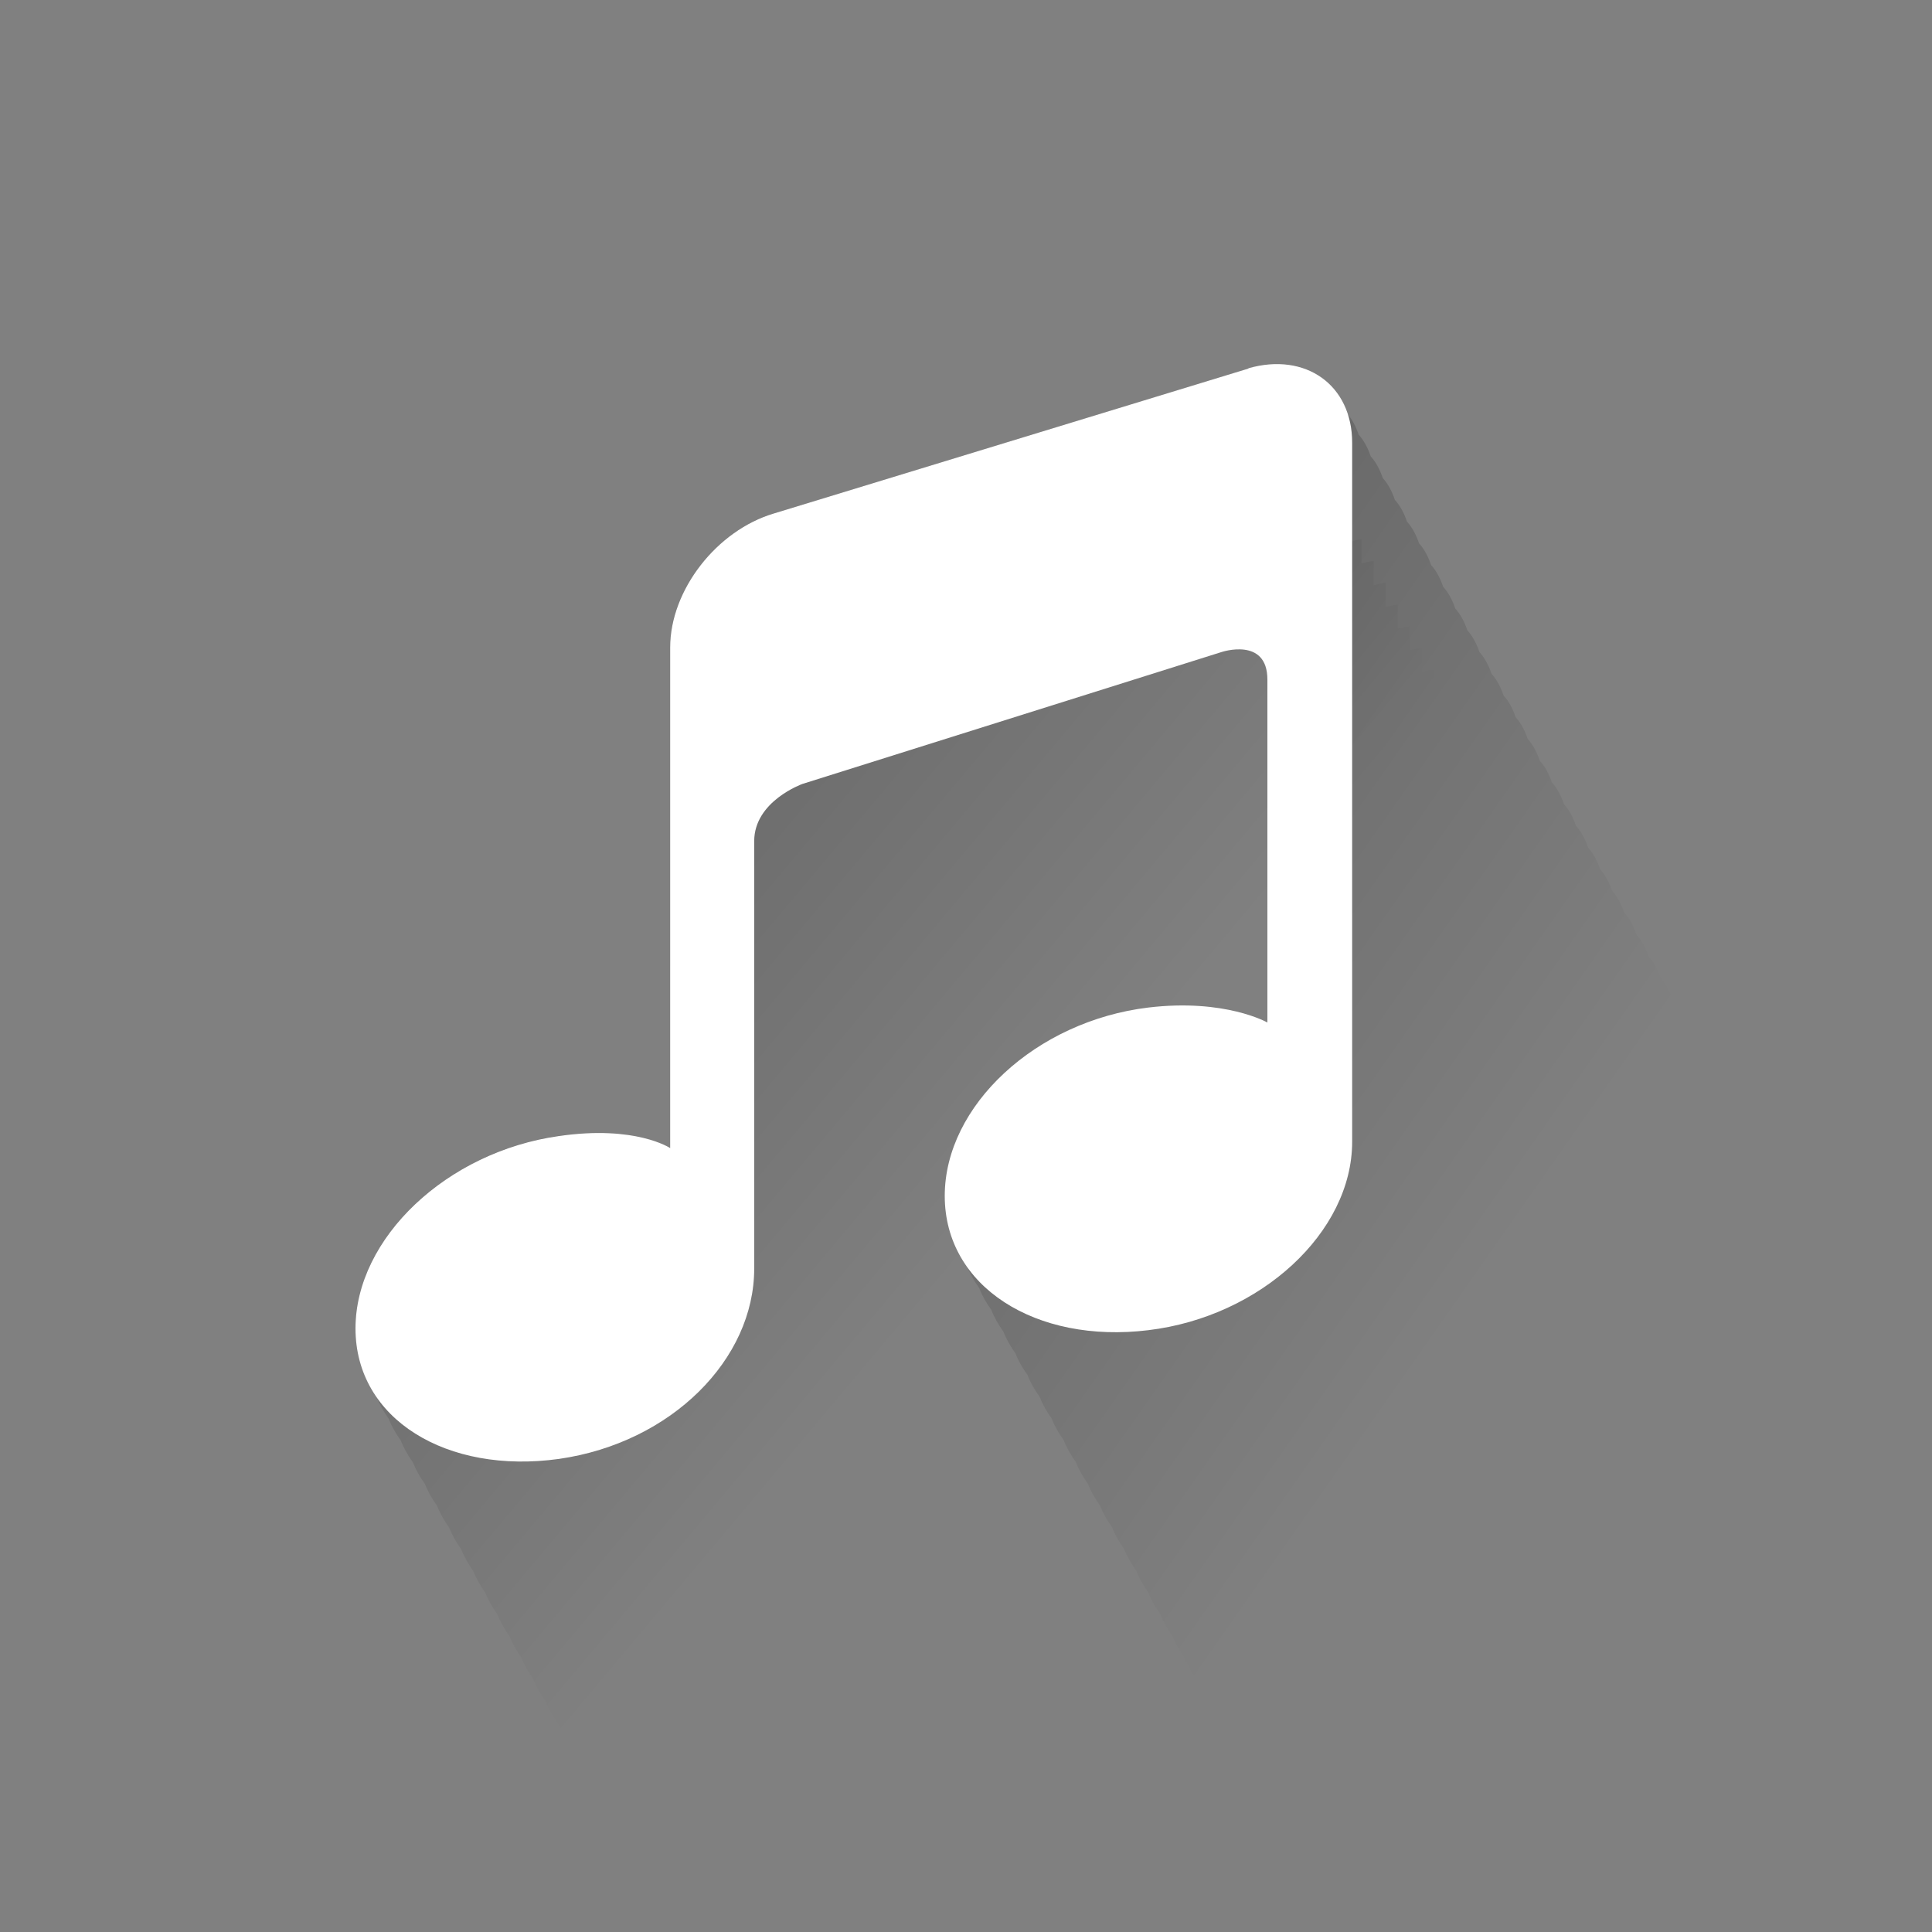 <svg xmlns="http://www.w3.org/2000/svg" width="80" height="80"><rect width="100%" height="100%" fill="#808080" stroke="none"/><linearGradient id="a" x1="21.006" x2="59.946" y1="32.931" y2="65.605" gradientUnits="userSpaceOnUse"><stop offset="0" stop-opacity=".2"/><stop offset=".527" stop-opacity="0"/></linearGradient><path fill="url(#a)" d="M66.88 42.23v-1c-.17.02-.34.06-.5.1v-1c-.17.02-.34.06-.5.1v-1c-.17.02-.34.06-.5.1v-1c-.17.02-.34.06-.5.1v-1c-.17.02-.34.06-.5.1v-1c-.17.02-.34.06-.5.1v-1c-.17.02-.34.06-.5.1v-1c-.17.02-.34.06-.5.1v-1c-.17.02-.34.06-.5.1v-1c-.17.02-.34.06-.5.1v-1c-.17.02-.34.06-.5.1v-1c-.17.02-.34.06-.5.1v-1c-.17.02-.34.06-.5.1v-1c-.17.02-.34.06-.5.1v-1c-.17.02-.34.06-.5.1v-1c-.17.02-.34.06-.5.1v-1c-.17.02-.34.06-.5.1v-1c-.17.02-.34.06-.5.1v-1c-.17.02-.34.06-.5.1v-1c-.17.02-.34.06-.5.1v-1c-.17.02-.34.06-.5.1v-1c-.17.02-.34.06-.5.1v-1c-.17.02-.34.06-.5.1v-1c-.17.02-.34.06-.5.1v-1c-.17.02-.34.06-.5.1v-1c-.17.02-.34.06-.5.1v-1c-.17.02-.34.06-.5.1v-1c-.17.02-.34.06-.5.1v-1c-.17.02-.34.06-.5.1v-1c-.23.03-.45.06-.68.13l-19.65 6c-2.38.7-4.3 3.17-4.3 5.55v20.44s0 .28 0 .3c0 0-1.43-.97-4.6-.52-4.65.66-8.43 4.23-8.43 7.98 0 1.08.32 2.03.87 2.83.13.32.3.62.5.9.13.32.3.62.5.9.13.32.3.62.5.9.13.32.3.62.5.9.13.32.3.62.5.9.13.32.3.62.5.9.13.32.3.62.5.9.13.32.3.62.5.9.13.32.3.62.5.9.13.32.3.62.5.9.13.32.3.62.5.9.13.32.3.62.5.9.13.32.3.62.5.9.13.32.3.62.5.9.13.32.3.62.5.9.13.32.3.62.5.9.13.32.3.62.5.9.13.32.3.62.5.9.13.32.3.62.5.9.13.32.3.62.5.9.13.32.3.62.5.9.13.32.3.62.5.9.13.32.3.62.5.9.13.32.3.62.5.9.13.32.3.62.5.9.13.32.3.62.5.9.13.32.3.62.5.9.13.32.3.62.5.9.13.32.3.62.5.9 1.05 2.57 4.26 4 8.05 3.46 4.66-.67 8.08-4.13 8.08-7.88 0 0 0-16.04 0-17.7 0-1.66 2-2.38 2-2.38L65.58 54s1.34-.45 1.77.45V42.12c-.16.03-.33.07-.5.1z"/><linearGradient id="b" x1="34.897" x2="91.662" y1="39.305" y2="79.052" gradientUnits="userSpaceOnUse"><stop offset="0" stop-opacity=".2"/><stop offset=".425" stop-opacity="0"/></linearGradient><path fill="url(#b)" d="M80.26 61.2c-.12-.35-.28-.66-.5-.9-.12-.35-.28-.66-.5-.9-.12-.35-.28-.66-.5-.9-.12-.35-.28-.66-.5-.9-.12-.35-.28-.66-.5-.9-.12-.35-.28-.66-.5-.9-.12-.35-.28-.66-.5-.9-.12-.35-.28-.66-.5-.9-.12-.35-.28-.66-.5-.9-.12-.35-.28-.66-.5-.9-.12-.35-.28-.66-.5-.9-.12-.35-.28-.66-.5-.9-.12-.35-.28-.66-.5-.9-.12-.35-.28-.66-.5-.9-.12-.35-.28-.66-.5-.9-.12-.35-.28-.66-.5-.9-.12-.35-.28-.66-.5-.9-.12-.35-.28-.66-.5-.9-.12-.35-.28-.66-.5-.9-.12-.35-.28-.66-.5-.9-.12-.35-.28-.66-.5-.9-.12-.35-.28-.66-.5-.9-.12-.35-.28-.66-.5-.9-.12-.35-.28-.66-.5-.9-.12-.35-.28-.66-.5-.9-.12-.35-.28-.66-.5-.9-.12-.35-.28-.66-.5-.9-.12-.35-.28-.66-.5-.9-.12-.35-.28-.66-.5-.9-.12-.35-.28-.66-.5-.9-.12-.35-.28-.66-.5-.9-.12-.35-.28-.66-.5-.9-.12-.35-.28-.66-.5-.9-.12-.35-.28-.66-.5-.9-.12-.35-.28-.66-.5-.9-.12-.35-.28-.66-.5-.9-.12-.35-.28-.66-.5-.9-.12-.35-.28-.66-.5-.9-.12-.35-.28-.66-.5-.9-.12-.35-.28-.66-.5-.9-.12-.35-.28-.66-.5-.9-.12-.35-.28-.66-.5-.9-.12-.35-.28-.66-.5-.9-.12-.35-.28-.66-.5-.9-.12-.35-.28-.66-.5-.9-.12-.35-.28-.66-.5-.9-.12-.35-.28-.66-.5-.9-.12-.35-.28-.66-.5-.9-.12-.35-.28-.66-.5-.9-.58-1.55-2.17-2.33-4.06-1.8.23-.05.45-.08.67-.1v.98c-.05.02-.1.02-.17.03.06 0 .1 0 .17-.02V27.5c.1.2.14.4.14.7 0 1.77 0 14.2 0 14.2s-1.75-1-4.93-.63c-4.65.57-8.43 4.07-8.43 7.8 0 1.1.33 2.06.9 2.87.12.32.3.62.5.9.12.32.3.62.5.9.12.32.3.62.5.9.12.32.3.62.5.9.12.32.3.62.5.9.12.32.3.62.5.9.12.32.3.62.5.9.12.32.3.62.5.9.12.32.3.62.5.9.12.32.3.62.5.9.12.32.3.62.5.9.12.32.3.62.5.9.12.32.3.62.5.9.12.32.3.62.5.9.12.32.3.62.5.9.12.32.3.62.5.9.12.32.3.62.5.9.12.32.3.62.5.9.12.32.3.62.5.9.12.32.3.62.5.9.12.32.3.62.5.9.12.32.3.62.5.9.12.32.3.62.5.9.12.32.3.62.5.9.12.32.3.62.5.9.12.32.3.62.5.9.12.32.3.62.5.9.12.32.3.62.5.9.12.32.3.62.5.9.12.32.3.62.5.9.12.32.3.62.5.9.12.32.3.62.5.9.12.32.3.62.5.9.12.32.3.62.5.9.12.32.3.62.5.9.12.32.3.62.5.9.12.32.3.62.5.9.12.32.3.62.5.9.12.32.3.62.5.9.12.32.3.62.5.9.12.32.3.62.5.9.12.32.3.62.5.9.12.32.3.62.5.9.12.32.3.62.5.9.12.32.3.62.5.9.12.32.3.62.5.9.12.32.3.62.5.9.12.32.3.62.5.9.12.32.3.62.48.9 1.08 2.58 4.28 4.06 8.05 3.6 4.66-.56 8.44-4.06 8.44-7.8V63.38c0-.9-.27-1.66-.74-2.2z"/><path fill="#fff" d="M51.7 15.26l-19.65 6c-2.37.7-4.3 3.17-4.3 5.55v20.45s0 .27 0 .28c0 0-1.43-.96-4.6-.5-4.65.65-8.43 4.23-8.43 7.97 0 3.75 3.78 6.05 8.43 5.4 4.66-.67 8.08-4.13 8.08-7.88 0 0 0-16.03 0-17.7 0-1.66 2-2.37 2-2.37L50.58 27s1.9-.64 1.9 1.14 0 14.2 0 14.2-1.75-1-4.93-.62c-4.65.56-8.43 4.06-8.43 7.8 0 3.76 3.78 6.13 8.43 5.56 4.66-.56 8.44-4.06 8.44-7.8V18.33c0-2.38-1.92-3.76-4.3-3.08z"/></svg>